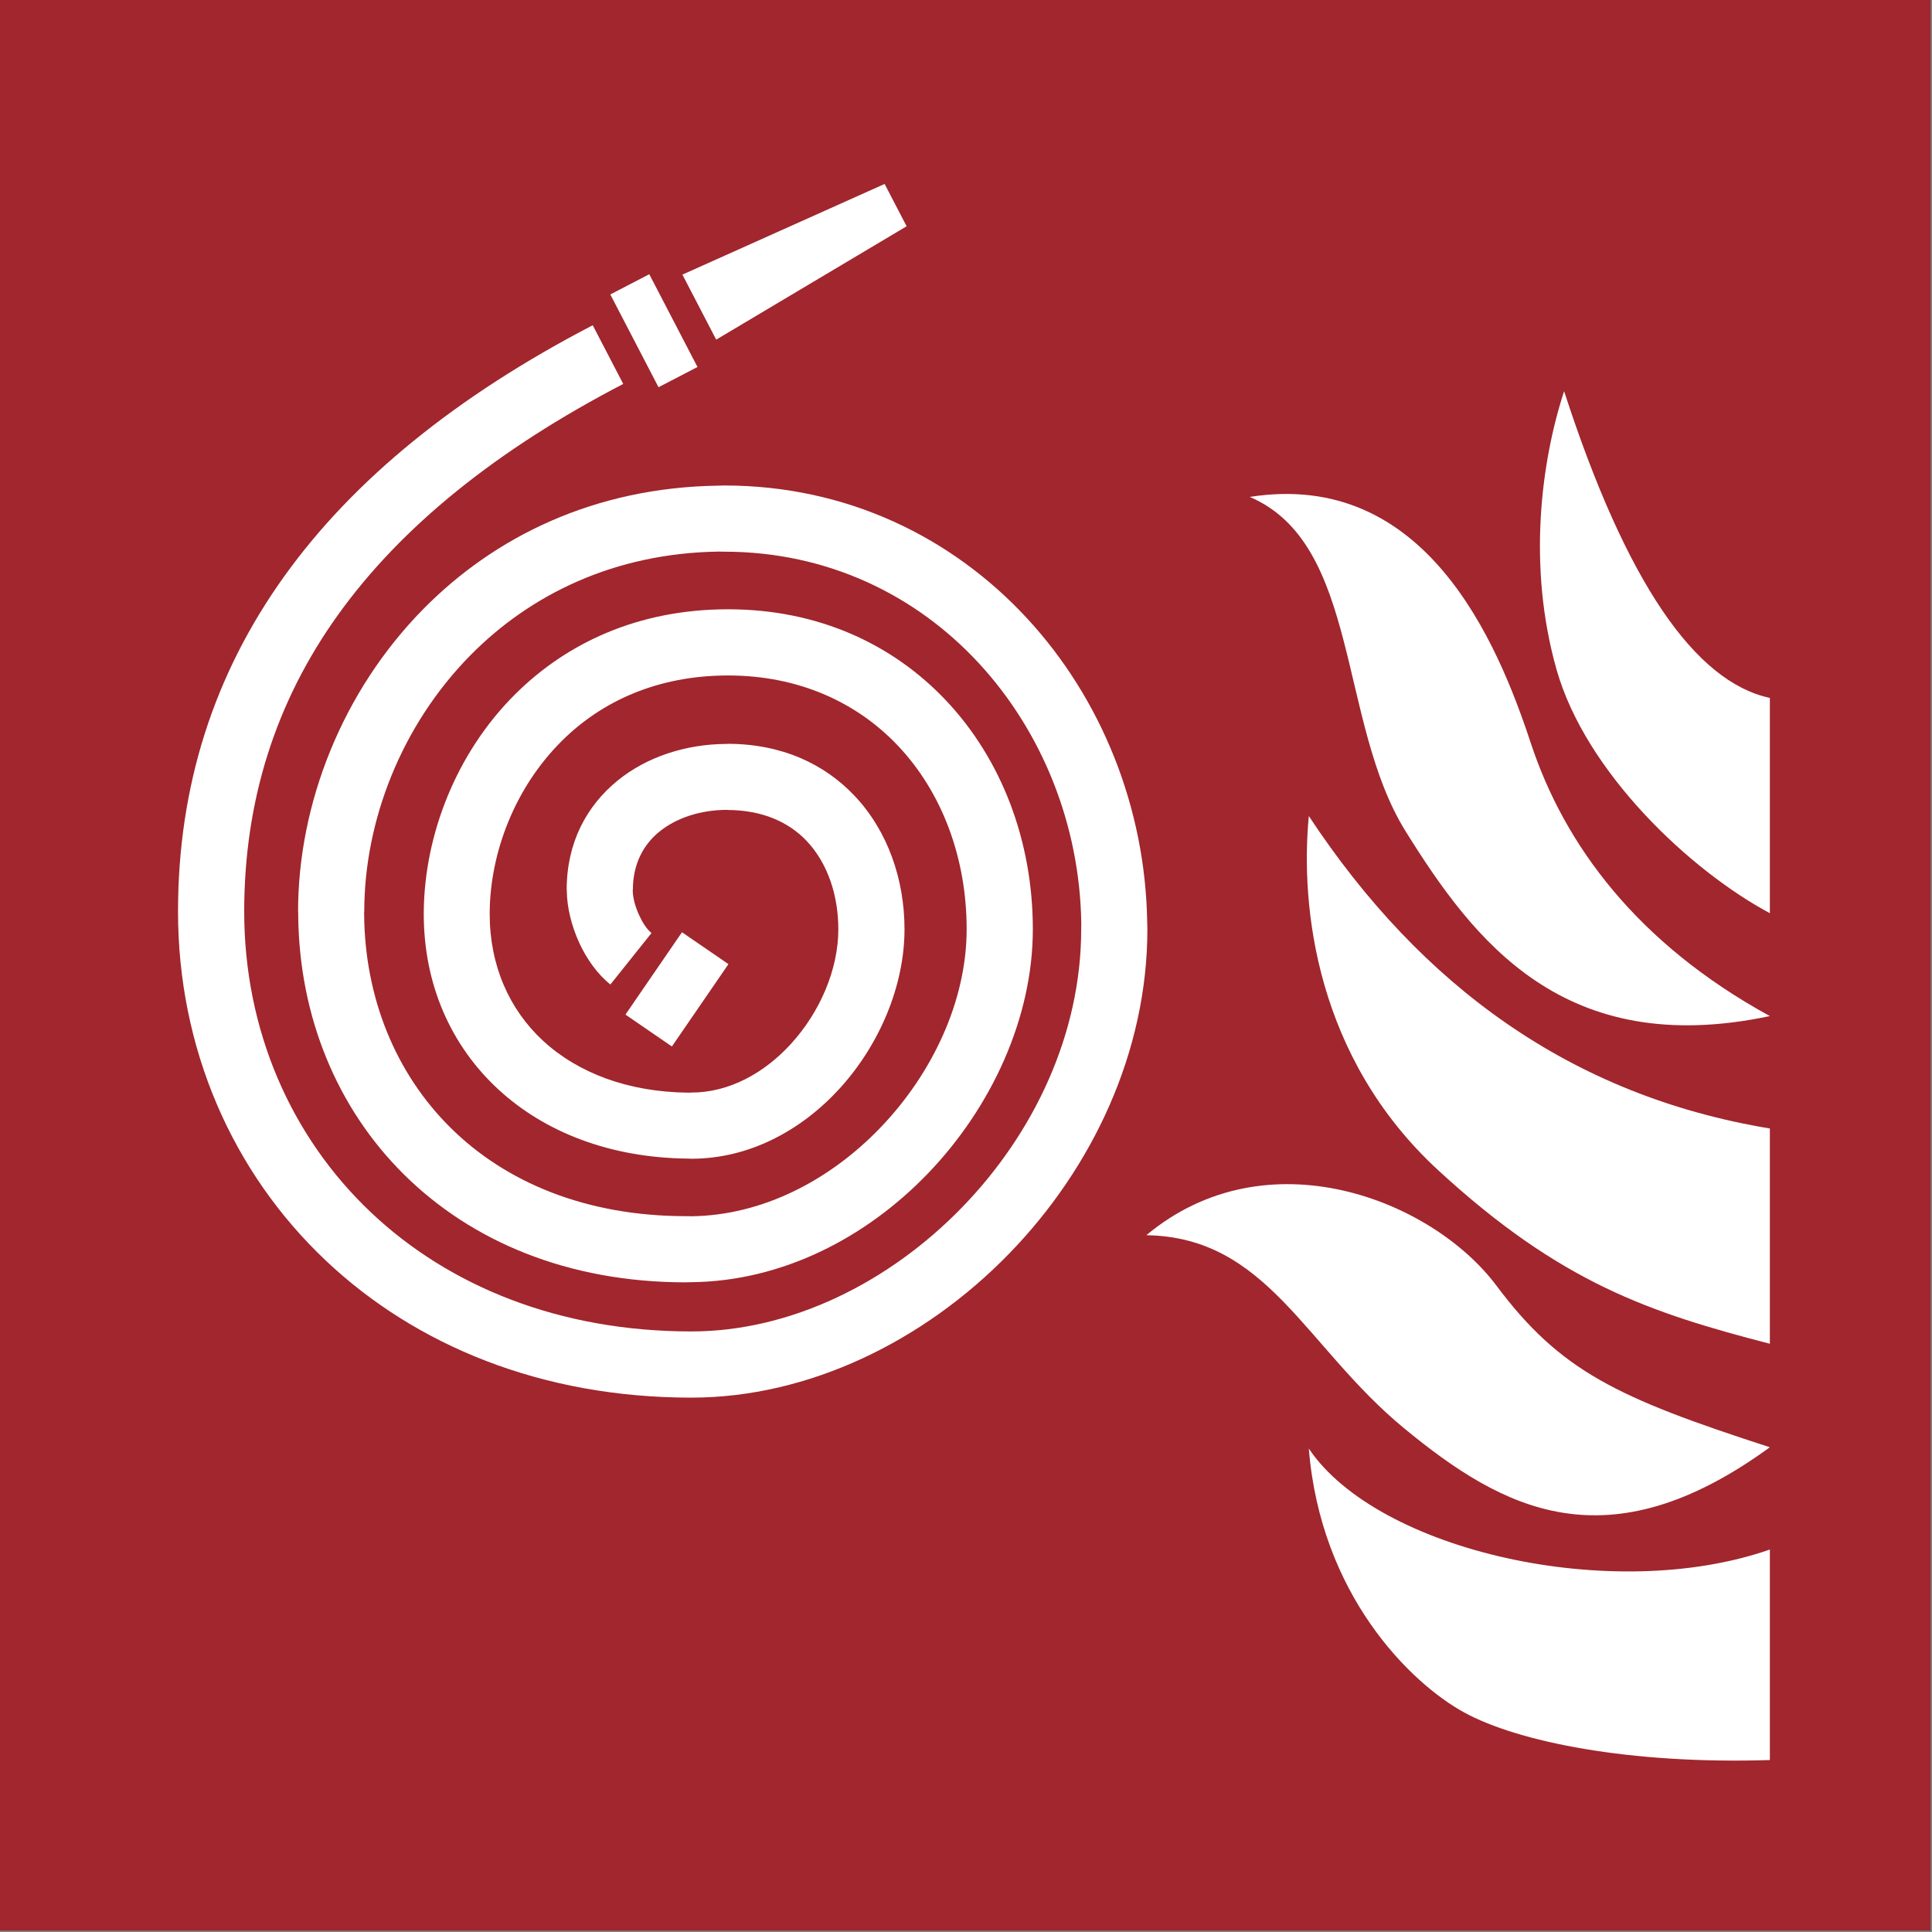 <?xml version="1.0" encoding="UTF-8"?>
<!DOCTYPE svg PUBLIC "-//W3C//DTD SVG 1.1//EN" "http://www.w3.org/Graphics/SVG/1.1/DTD/svg11.dtd">
<!-- Creator: Corel DESIGNER -->
<svg xmlns="http://www.w3.org/2000/svg" xml:space="preserve" width="40mm" height="40mm" version="1.1" style="shape-rendering:geometricPrecision; text-rendering:geometricPrecision; image-rendering:optimizeQuality; fill-rule:evenodd; clip-rule:evenodd"
viewBox="0 0 4000 4000"
 xmlns:xlink="http://www.w3.org/1999/xlink"
 xmlns:xodm="http://www.corel.com/coreldraw/odm/2003">
 <rect x="0" y="0" width="4000" height="4000" fill="#808080" stroke="none"/>
 <defs>
  <style type="text/css">
   <![CDATA[
    .fil0 {fill:#A1262D}
    .fil1 {fill:white}
   ]]>
  </style>
 </defs>
<symbol id="ISO_x0020_7010_x0020_F019" viewBox="-1500 -3616.67 7000 7000">
 <rect class="fil0" x="-1500" y="-3616.67" width="7000" height="7000"/>
 <path class="fil1" d="M767.82 62.12l168.44 115.65 205 -298.59 -168.44 -115.65 -205 298.59zm119.92 -2274.73l141.26 -73.4 -174.81 -336.37 -141.26 73.4 174.81 336.37zm819.82 -737.08l-733.22 328.76 122.53 235.77 690.43 -411.09 -79.74 -153.44zm-994.37 2902.73c-47.35,-37.87 -86.19,-92.97 -113.04,-151.45 -27.91,-60.8 -44.43,-128.97 -44.93,-186.98l-0.02 -5.06 -0.47 0c0,-171.12 72.49,-304.28 184.08,-395.45 105.84,-86.47 246.86,-132.06 392,-133.32l6.1 -0.02 0 -0.47c198.7,0 352.9,73.63 461.6,188.49 120.7,127.55 181.15,303.87 181.15,483.9 0,204.98 -90.94,420.18 -236.63,579.08 -138.19,150.71 -326.66,253.07 -536.34,253.07 -3.78,0 -7.51,-0.18 -11.2,-0.52l-1.53 -0.02c-281.26,-2.76 -518.78,-95.58 -687.1,-250.96 -171.6,-158.44 -270.37,-379.81 -270.36,-636.1l0.05 -9.56c2.72,-274.07 115.26,-572.63 332.43,-788.09 184.6,-183.14 442.84,-307.05 770.96,-307.05 326.67,0 596.99,126.62 789.21,329.6 202.06,213.37 315.82,509.94 315.82,830.55 0,319.3 -148.36,644.77 -381.5,886.65 -223.88,232.3 -527.68,389.51 -855.84,393.13 -33.84,0.36 3,0.58 -20.15,0.58 -430.09,0 -778.93,-149.8 -1022.42,-390.79 -243.94,-241.43 -379.74,-573.46 -383.75,-937.47l-0.08 -16.17 -0.47 0c0,-390.04 159.95,-798.21 453.83,-1096.68 258.7,-262.74 620.51,-440.81 1067.6,-447.6 28.01,-0.41 10.2,-0.64 23.67,-0.64 445.87,0 826.96,188.43 1098.31,481.87 269.15,291.05 429.14,685.93 435.46,1101.9 0.43,28.63 0.65,13.4 0.65,25.22 0,444.79 -198.98,865.13 -500.87,1175.82 -308.98,318 -727.48,522.53 -1152.72,522.53 -543.62,0 -999.42,-189.47 -1324.25,-495.87 -341.56,-322.17 -536.99,-772.14 -536.99,-1266.55 0,-453.86 129.19,-858.26 384.83,-1215.1 251.88,-351.6 625.73,-654.6 1118.87,-910.87l110.62 212.82c-459.32,238.7 -805.01,517.39 -1034.49,837.73 -225.75,315.12 -339.83,673.02 -339.83,1075.42 0,427.57 167.79,815.56 461.05,1092.17 281.84,265.85 680.88,430.25 1160.19,430.25 358.97,0 715.42,-175.91 981.16,-449.41 260.63,-268.23 432.43,-629.11 432.43,-1008.94 0,-27.72 0.48,-9.63 0.29,-22.4 -5.41,-356.35 -141.98,-694.11 -371.72,-942.54 -227.53,-246.05 -547.73,-404.05 -922.99,-404.05 -28.27,0 -7.72,-0.49 -20.85,-0.3 -377.44,5.74 -682.3,155.46 -899.8,376.36 -248.95,252.83 -384.45,598.55 -384.45,928.86l-0.47 0 0.08 14.29c3.3,299.9 114.23,572.5 313.45,769.67 199.67,197.62 490.53,320.47 853.66,320.47 35.92,0 -2.72,0.58 18.27,0.36 259.25,-2.85 502.9,-130.84 685.22,-320.01 191.89,-199.08 314,-463.8 314,-720.71 0,-259.53 -89.79,-497.15 -249.26,-665.55 -148.48,-156.79 -359.23,-254.6 -615.77,-254.6 -258.53,0 -459.88,95.54 -602.2,236.73 -171.25,169.9 -260,404.86 -262.14,620.29l-0.04 7.89c0.05,186.38 70.73,346.29 193.48,459.63 126.11,116.42 308.05,186.01 526.8,188.17l0.86 0.01c3.3,-0.28 6.63,-0.42 9.99,-0.42 137.39,0 264.39,-70.89 360.08,-175.25 106.45,-116.1 172.89,-271.09 172.89,-416.9 0,-122.33 -38.25,-239.16 -114.59,-319.84 -64.9,-68.58 -160.72,-112.55 -288.16,-112.55l0 -0.47 -4.22 0.02c-92.07,0.79 -179.59,28.12 -242.94,79.88 -57.59,47.06 -95.02,117.52 -95.02,209.83l-0.47 0 0.02 3.18c0.21,25.1 8.82,57.77 23.37,89.48 12.58,27.39 28.17,51.13 44.6,64.27l-149.06 186.56z"/>
 <path class="fil1" d="M3031.5 -1814.85c400.88,170.86 319.09,817.96 565.57,1213.15 246.47,395.18 572.15,827.46 1320.29,669.25 -481.55,-263.61 -744.99,-620.78 -866.82,-989.85 -121.82,-369.07 -383.17,-992.83 -1019.04,-892.55zm-375 2676.94c439.83,7.04 574.9,403.66 934.37,699.81 359.46,296.15 736.73,498.64 1326.49,69.04 -554.22,-179.48 -758.79,-275.33 -991.76,-586.41 -232.97,-311.08 -831.22,-547.81 -1269.1,-182.44zm589.15 -1519.87c406.9,616.41 951.65,1013.85 1671.71,1132.9l0 780.59c-435.2,-112.83 -758.83,-220.75 -1201.98,-628.62 -443.14,-407.87 -501.37,-954.17 -469.73,-1284.87zm925.65 -1540.45c225.26,693.89 474.73,1053.79 746.06,1112.16l0 780.59c-287.22,-153.61 -667.66,-509.32 -773.69,-884.21 -106.04,-374.89 -55.4,-754.36 27.63,-1008.54zm-925.66 3833.87c248.69,370.72 1101.81,565.29 1671.72,366.11l0 763.32c-506.58,16.13 -913.08,-65.49 -1108.72,-172.69 -195.63,-107.2 -520.39,-427.13 -563,-956.74z"/>
</symbol>
 <g id="Ebene_x0020_1">
  <use transform="scale(0.571 0.571)" y="-0" width="7000" height="7000" xlink:href="#ISO_x0020_7010_x0020_F019"/>
 </g>
</svg>
